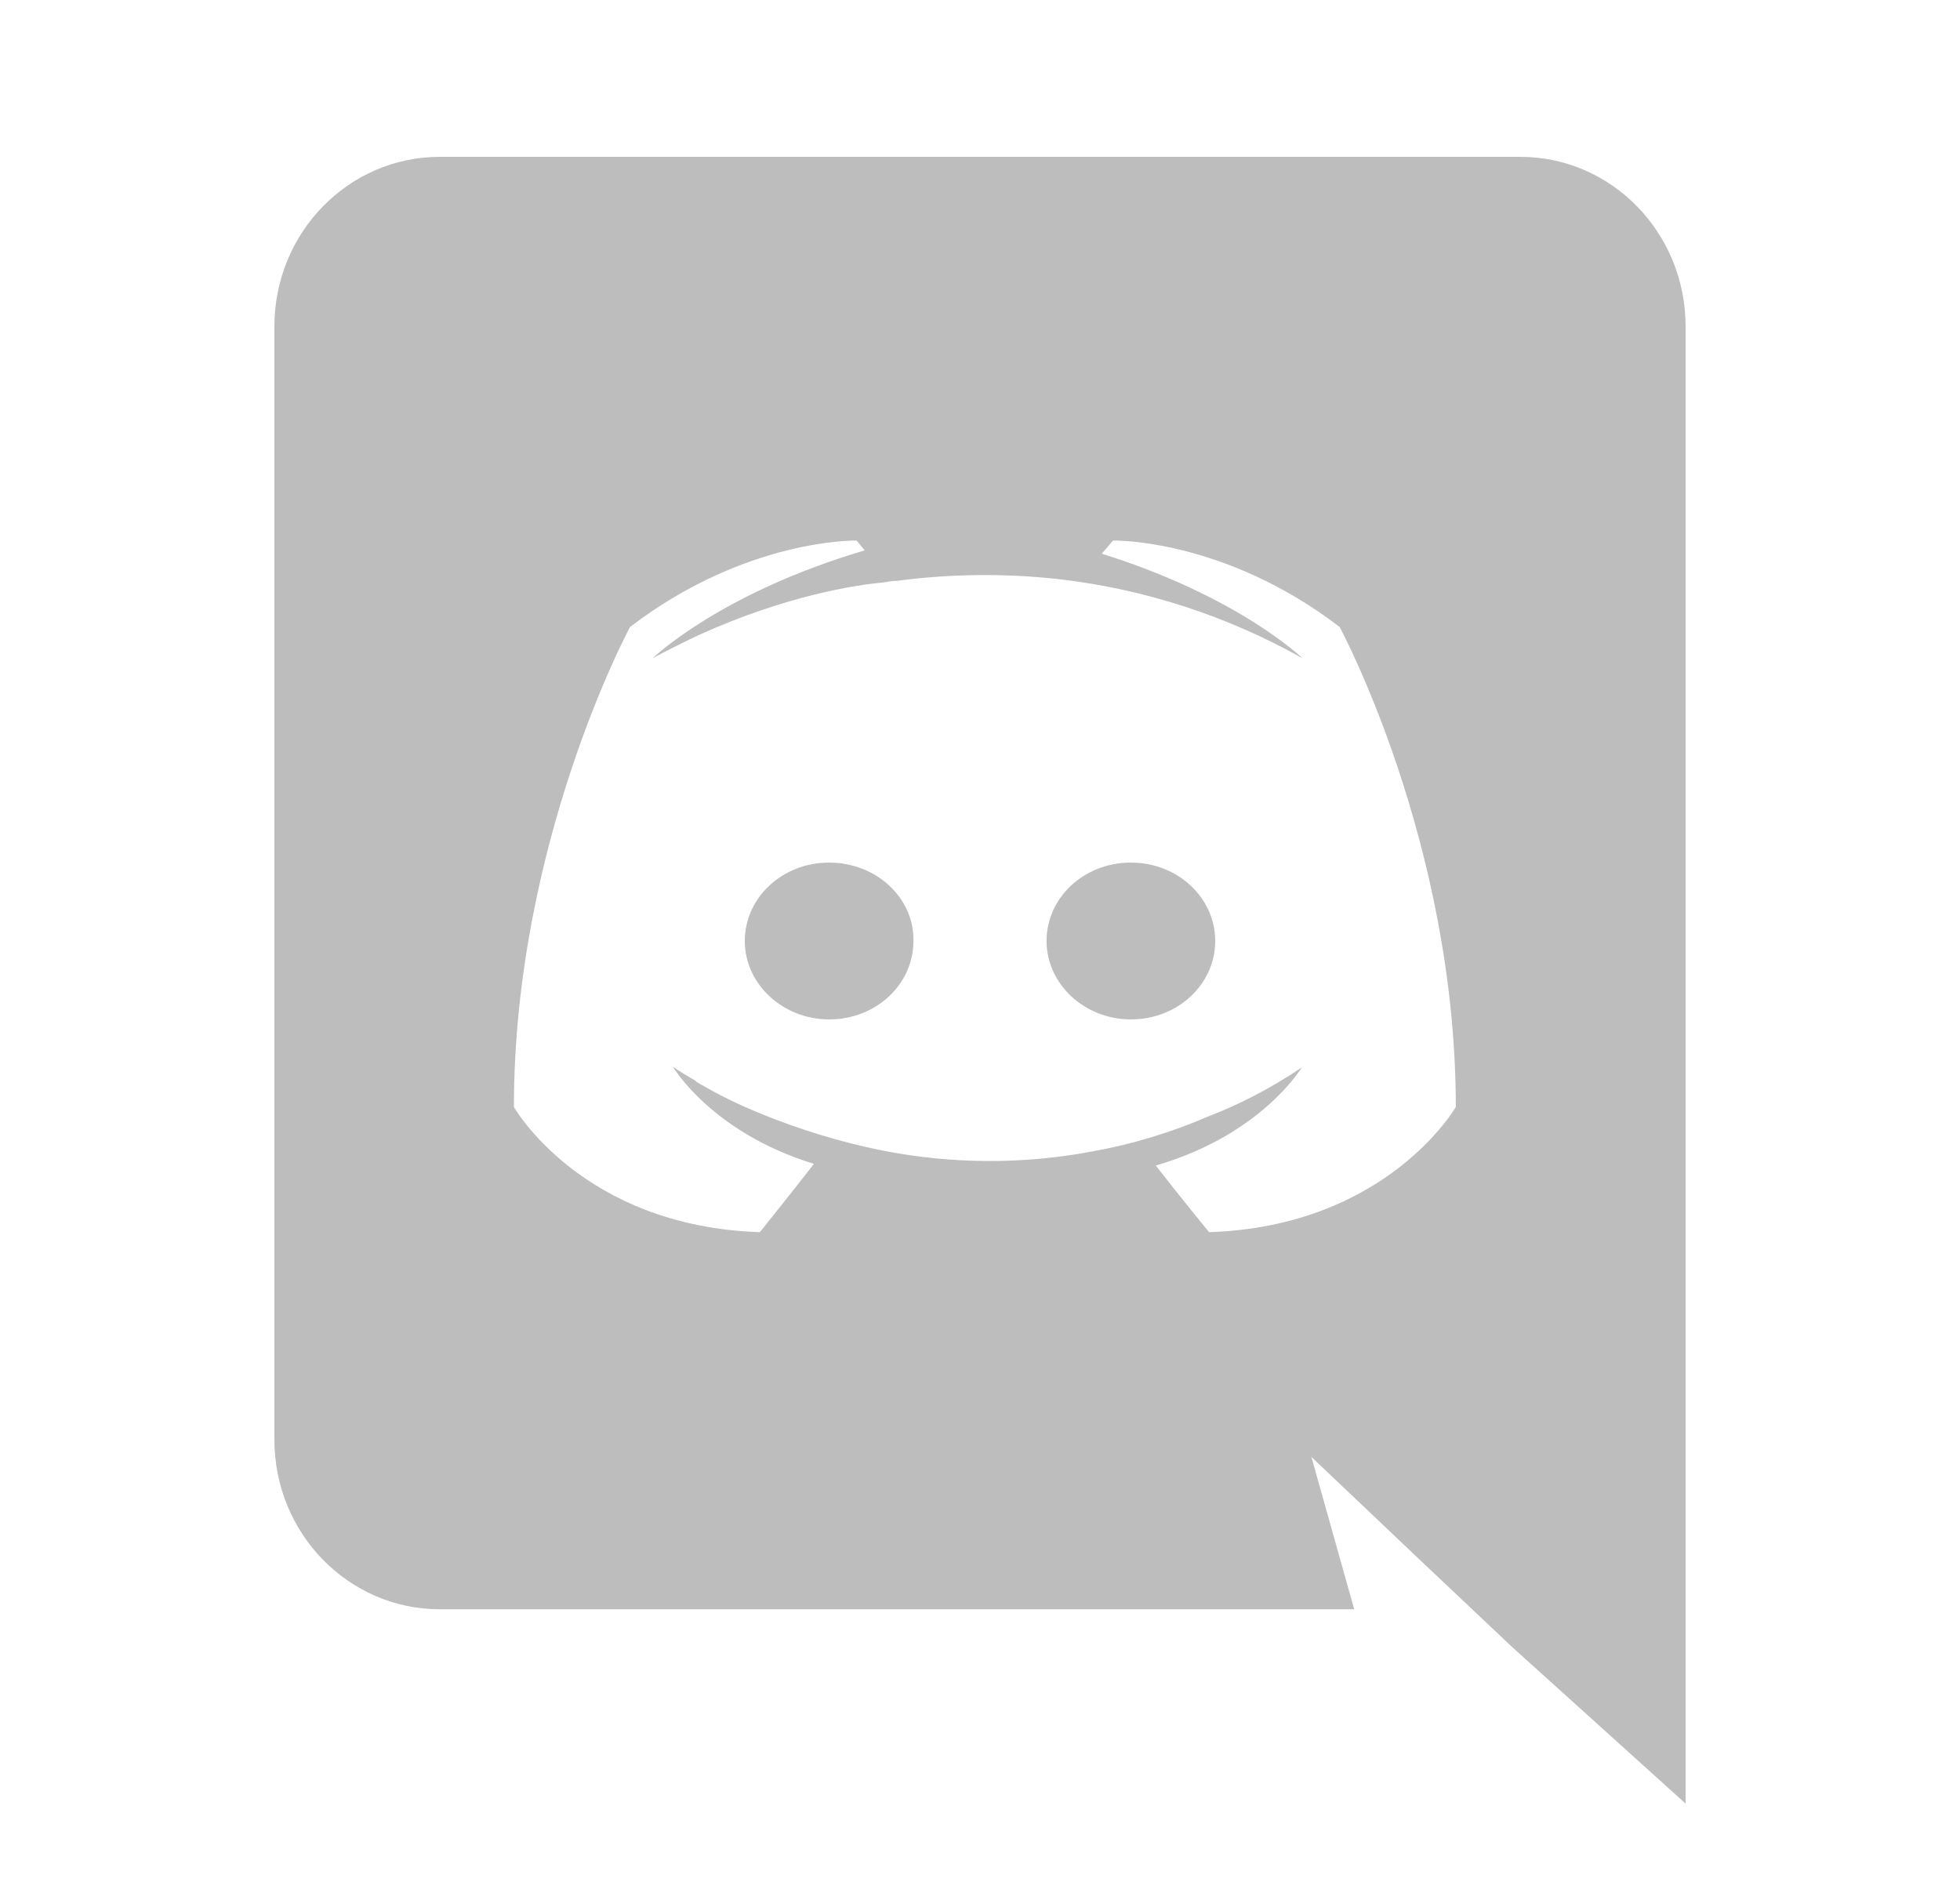 <svg width="25" height="24" viewBox="0 0 25 24" fill="none" xmlns="http://www.w3.org/2000/svg">
    <path d="M10.576 11C11.176 11 11.662 11.45 11.651 12C11.651 12.55 11.177 13 10.576 13C9.986 13 9.5 12.55 9.5 12C9.5 11.45 9.975 11 10.576 11ZM14.424 11C15.025 11 15.5 11.45 15.5 12C15.5 12.55 15.025 13 14.424 13C13.834 13 13.349 12.55 13.349 12C13.349 11.45 13.823 11 14.424 11ZM19.391 2C20.554 2 21.5 2.966 21.5 4.163V23L19.289 21.005L18.044 19.829L16.727 18.579L17.273 20.522H5.609C4.446 20.522 3.5 19.556 3.5 18.359V4.163C3.5 2.966 4.446 2 5.609 2H19.39H19.391ZM15.421 15.713C17.694 15.64 18.569 14.117 18.569 14.117C18.569 10.736 17.087 7.995 17.087 7.995C15.607 6.862 14.197 6.893 14.197 6.893L14.053 7.061C15.802 7.607 16.614 8.395 16.614 8.395C15.659 7.857 14.607 7.514 13.518 7.387C12.827 7.309 12.13 7.316 11.441 7.407C11.379 7.407 11.327 7.418 11.266 7.428C10.906 7.46 10.031 7.596 8.931 8.09C8.551 8.268 8.324 8.395 8.324 8.395C8.324 8.395 9.178 7.565 11.029 7.019L10.926 6.893C10.926 6.893 9.517 6.862 8.036 7.996C8.036 7.996 6.555 10.736 6.555 14.117C6.555 14.117 7.419 15.639 9.692 15.713C9.692 15.713 10.072 15.241 10.382 14.842C9.075 14.442 8.582 13.602 8.582 13.602C8.582 13.602 8.684 13.676 8.869 13.781C8.879 13.791 8.889 13.802 8.91 13.812C8.941 13.834 8.972 13.844 9.003 13.865C9.26 14.012 9.517 14.127 9.753 14.222C10.175 14.39 10.679 14.558 11.266 14.674C12.145 14.846 13.049 14.85 13.93 14.684C14.443 14.592 14.943 14.441 15.421 14.233C15.781 14.096 16.182 13.896 16.604 13.613C16.604 13.613 16.09 14.474 14.742 14.863C15.051 15.262 15.422 15.713 15.422 15.713H15.421Z" fill="#BDBDBD"/>
</svg>
